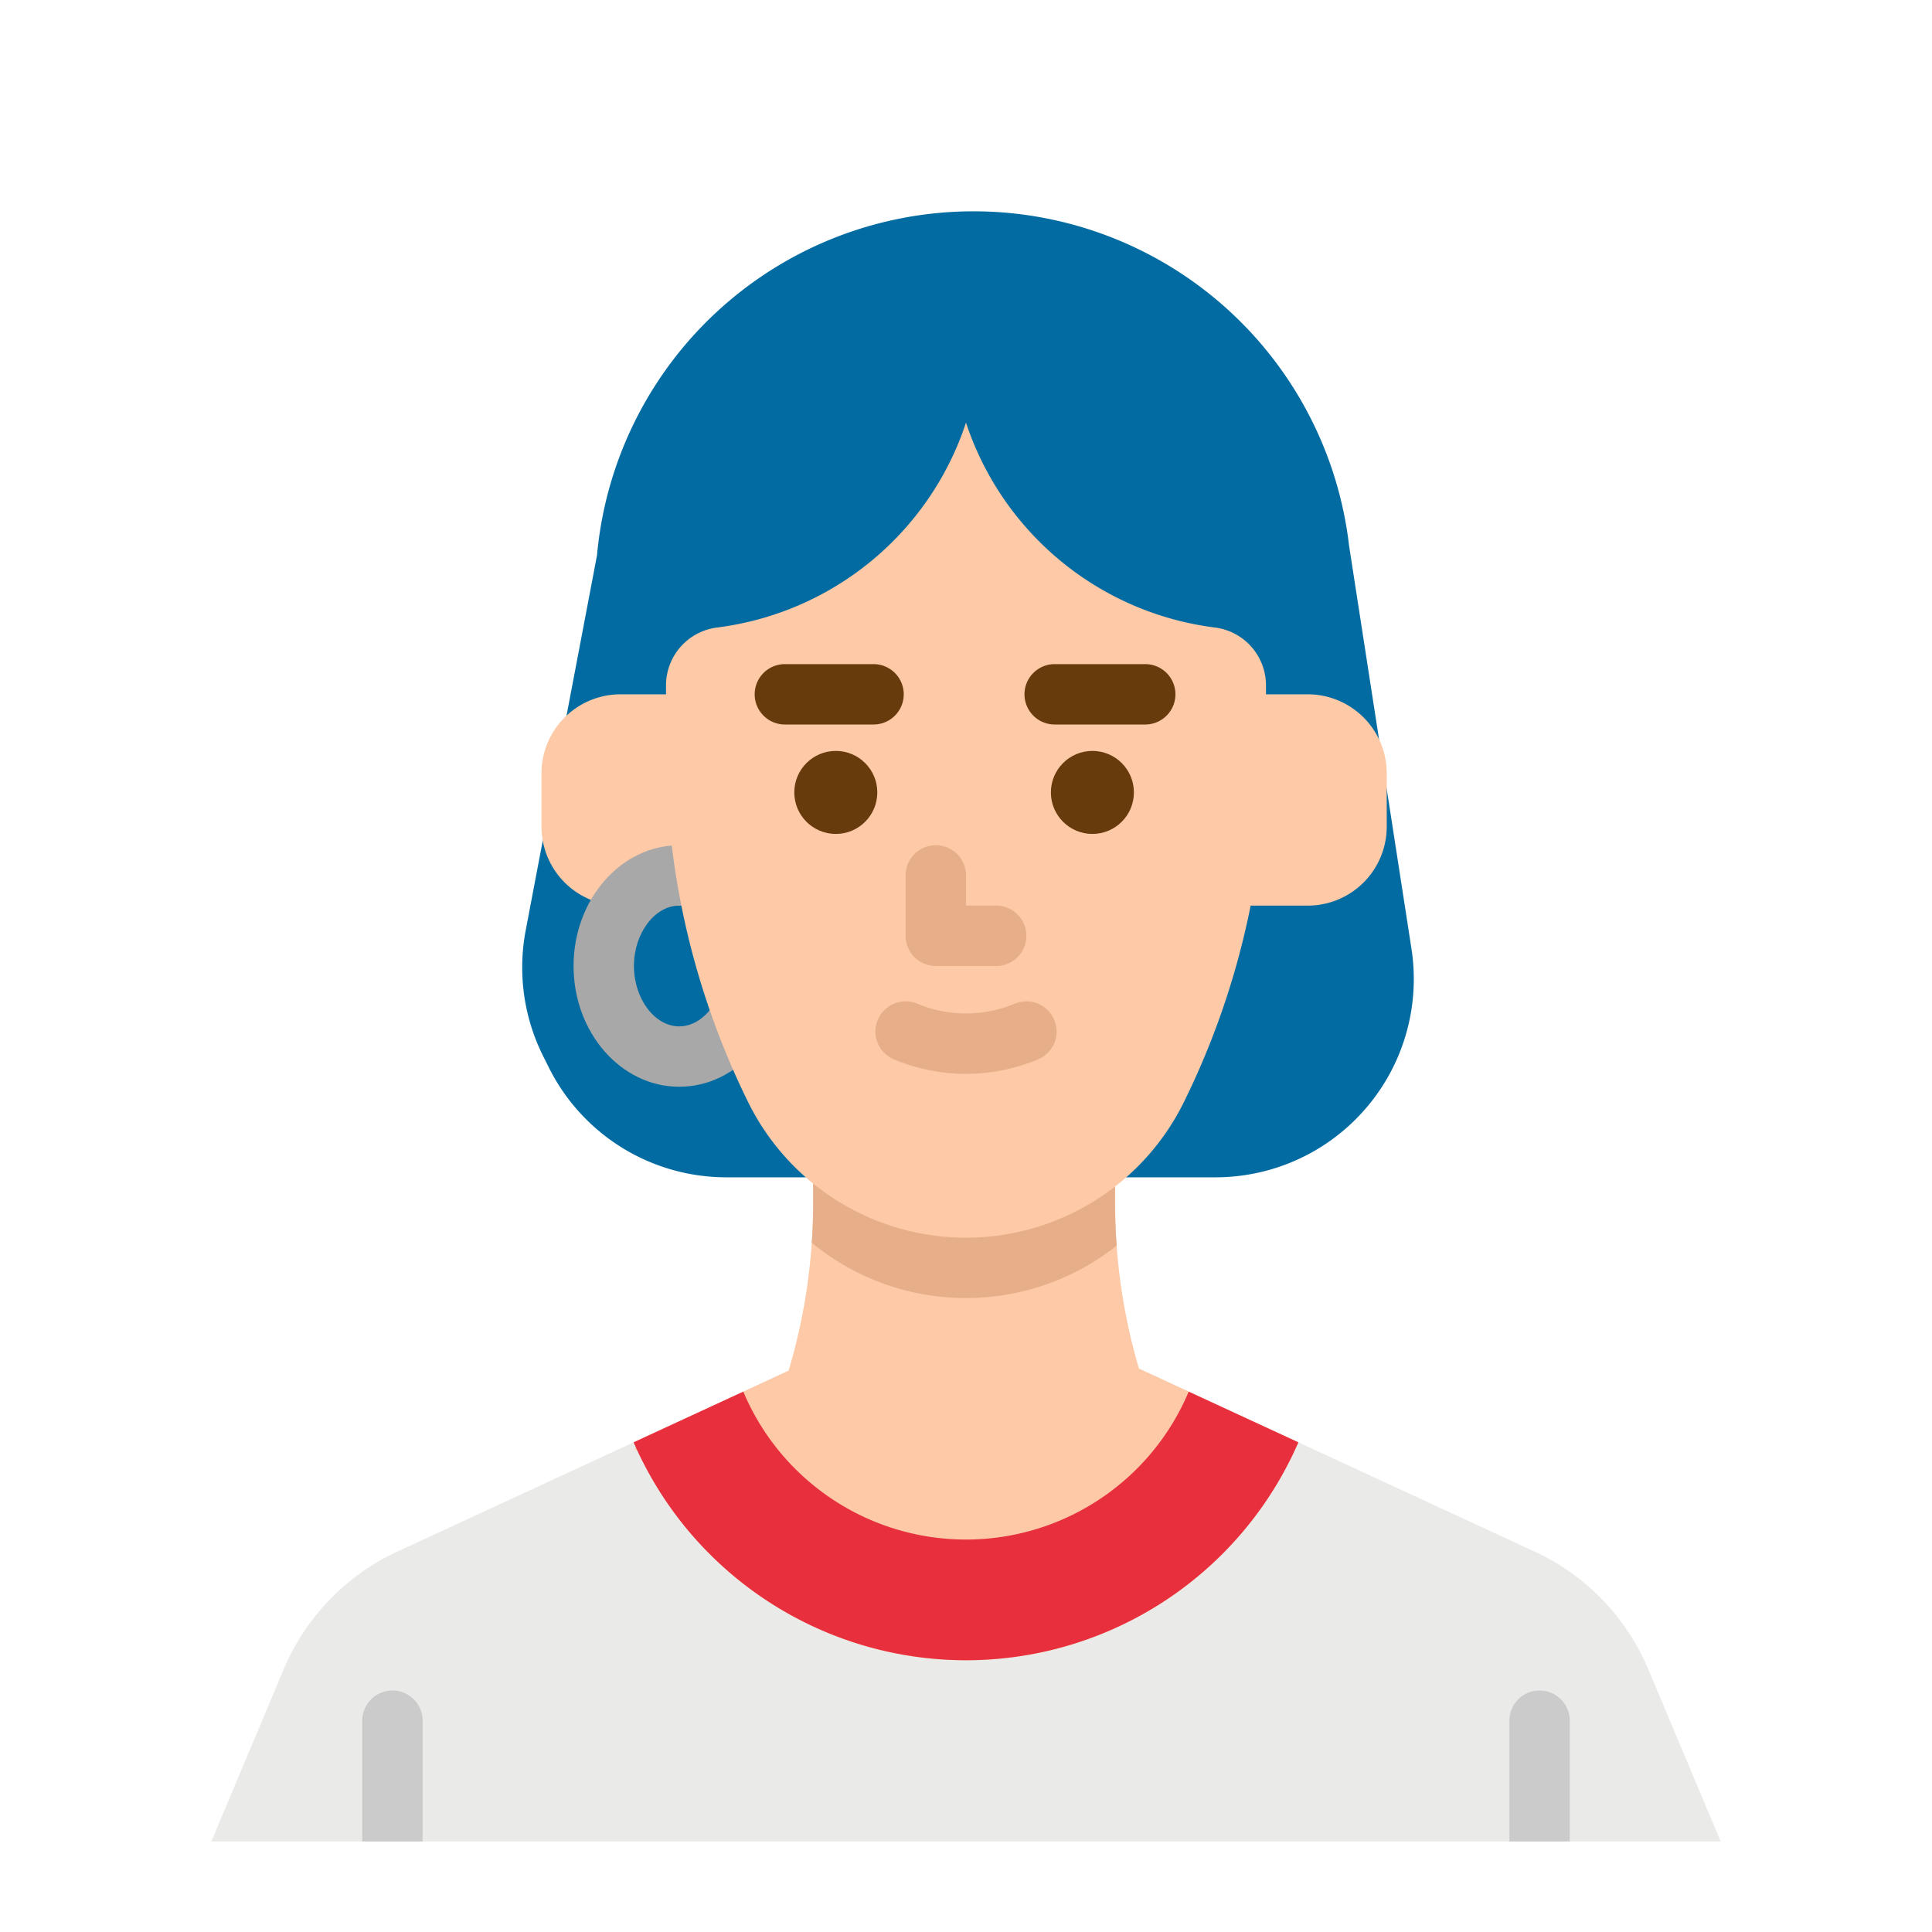 <svg height="512" viewBox="0 0 512 512" width="512" xmlns="http://www.w3.org/2000/svg"><g id="flat"><path d="m304 312h18.131a52.54 52.54 0 0 0 49.844-35.925 52.55 52.55 0 0 0 2.078-24.653l-16.528-106.767a100.194 100.194 0 0 0 -99.525-88.655 100.194 100.194 0 0 0 -99.786 91.154l-18.9 99.411a52.532 52.532 0 0 0 4.623 33.308l1.541 3.084a52.542 52.542 0 0 0 46.994 29.043z" fill="#026ca2"/><path d="m176.5 184h-12.06a20.944 20.944 0 0 0 -20.94 20.944v14.112a20.944 20.944 0 0 0 2.211 9.366 20.944 20.944 0 0 0 18.729 11.578h19.56z" fill="#fdc9a6"/><path d="m406.7 411.186-110.7-51.186h-80l-110.695 51.186a60.005 60.005 0 0 0 -30.128 31.2l-19.177 45.614h400l-19.177-45.61a60.005 60.005 0 0 0 -30.123-31.204z" fill="#eaeae8"/><path d="m315.02 368.8-13.18-6.1a155.9 155.9 0 0 1 -6.344-44v-6.7h-80v6.7a155.872 155.872 0 0 1 -6.507 44.542l-12.009 5.558-29.06 13.43c.222.512.471 1.01.7 1.518l-.62.252.935.425a96.009 96.009 0 0 0 175.145-2.195z" fill="#fdc9a6"/><path d="m344.08 382.23a96.047 96.047 0 0 1 -176.16 0l29.06-13.43a64.033 64.033 0 0 0 118.04 0z" fill="#e82f3e"/><path d="m96 488v-32a8 8 0 0 1 16 0v32z" fill="#cbcbcb"/><path d="m400 488v-32a8 8 0 0 1 16 0v32z" fill="#cbcbcb"/><path d="m180 288c-15.439 0-28-14.355-28-32s12.561-32 28-32 28 14.355 28 32-12.561 32-28 32zm0-48c-6.5 0-12 7.327-12 16s5.5 16 12 16 12-7.327 12-16-5.495-16-12-16z" fill="#a8a8a8"/><path d="m334.5 184h12.055a20.944 20.944 0 0 1 20.945 20.944v14.112a20.944 20.944 0 0 1 -2.211 9.366 20.944 20.944 0 0 1 -18.738 11.578h-18.551z" fill="#fdc9a6"/><path d="m295.93 330.1a62.761 62.761 0 0 1 -5.96 4.2 64.333 64.333 0 0 1 -67.94 0 63.515 63.515 0 0 1 -6.91-4.96c.26-3.54.38-7.09.38-10.64v-6.7h80v6.7q0 5.715.43 11.4z" fill="#e6af89"/><path d="m198.293 292.133a210.874 210.874 0 0 1 -21.793-93.351v-17.148a15.46 15.46 0 0 1 13.532-15.334 80 80 0 0 0 65.894-54.075l.074-.225.074.221a80 80 0 0 0 65.894 54.079 15.46 15.46 0 0 1 13.532 15.334v17.148a210.874 210.874 0 0 1 -21.789 93.351 64.356 64.356 0 0 1 -57.711 35.867 64.356 64.356 0 0 1 -57.707-35.867z" fill="#fdc9a6"/><g fill="#683b0d"><path d="m303.5 192h-24a8 8 0 0 1 0-16h24a8 8 0 0 1 0 16z"/><circle cx="289.496" cy="210" r="11"/><path d="m231.5 192h-23.5a8 8 0 0 1 0-16h23.5a8 8 0 0 1 0 16z"/><circle cx="221.496" cy="210" r="11"/></g><path d="m256 284.582a49.753 49.753 0 0 1 -19.062-3.817 8 8 0 0 1 6.124-14.784 33.577 33.577 0 0 0 25.876 0 8 8 0 0 1 6.124 14.784 49.753 49.753 0 0 1 -19.062 3.817z" fill="#e6af89"/><path d="m264 256h-16a8 8 0 0 1 -8-8v-16a8 8 0 0 1 16 0v8h8a8 8 0 0 1 0 16z" fill="#e6af89"/></g></svg>